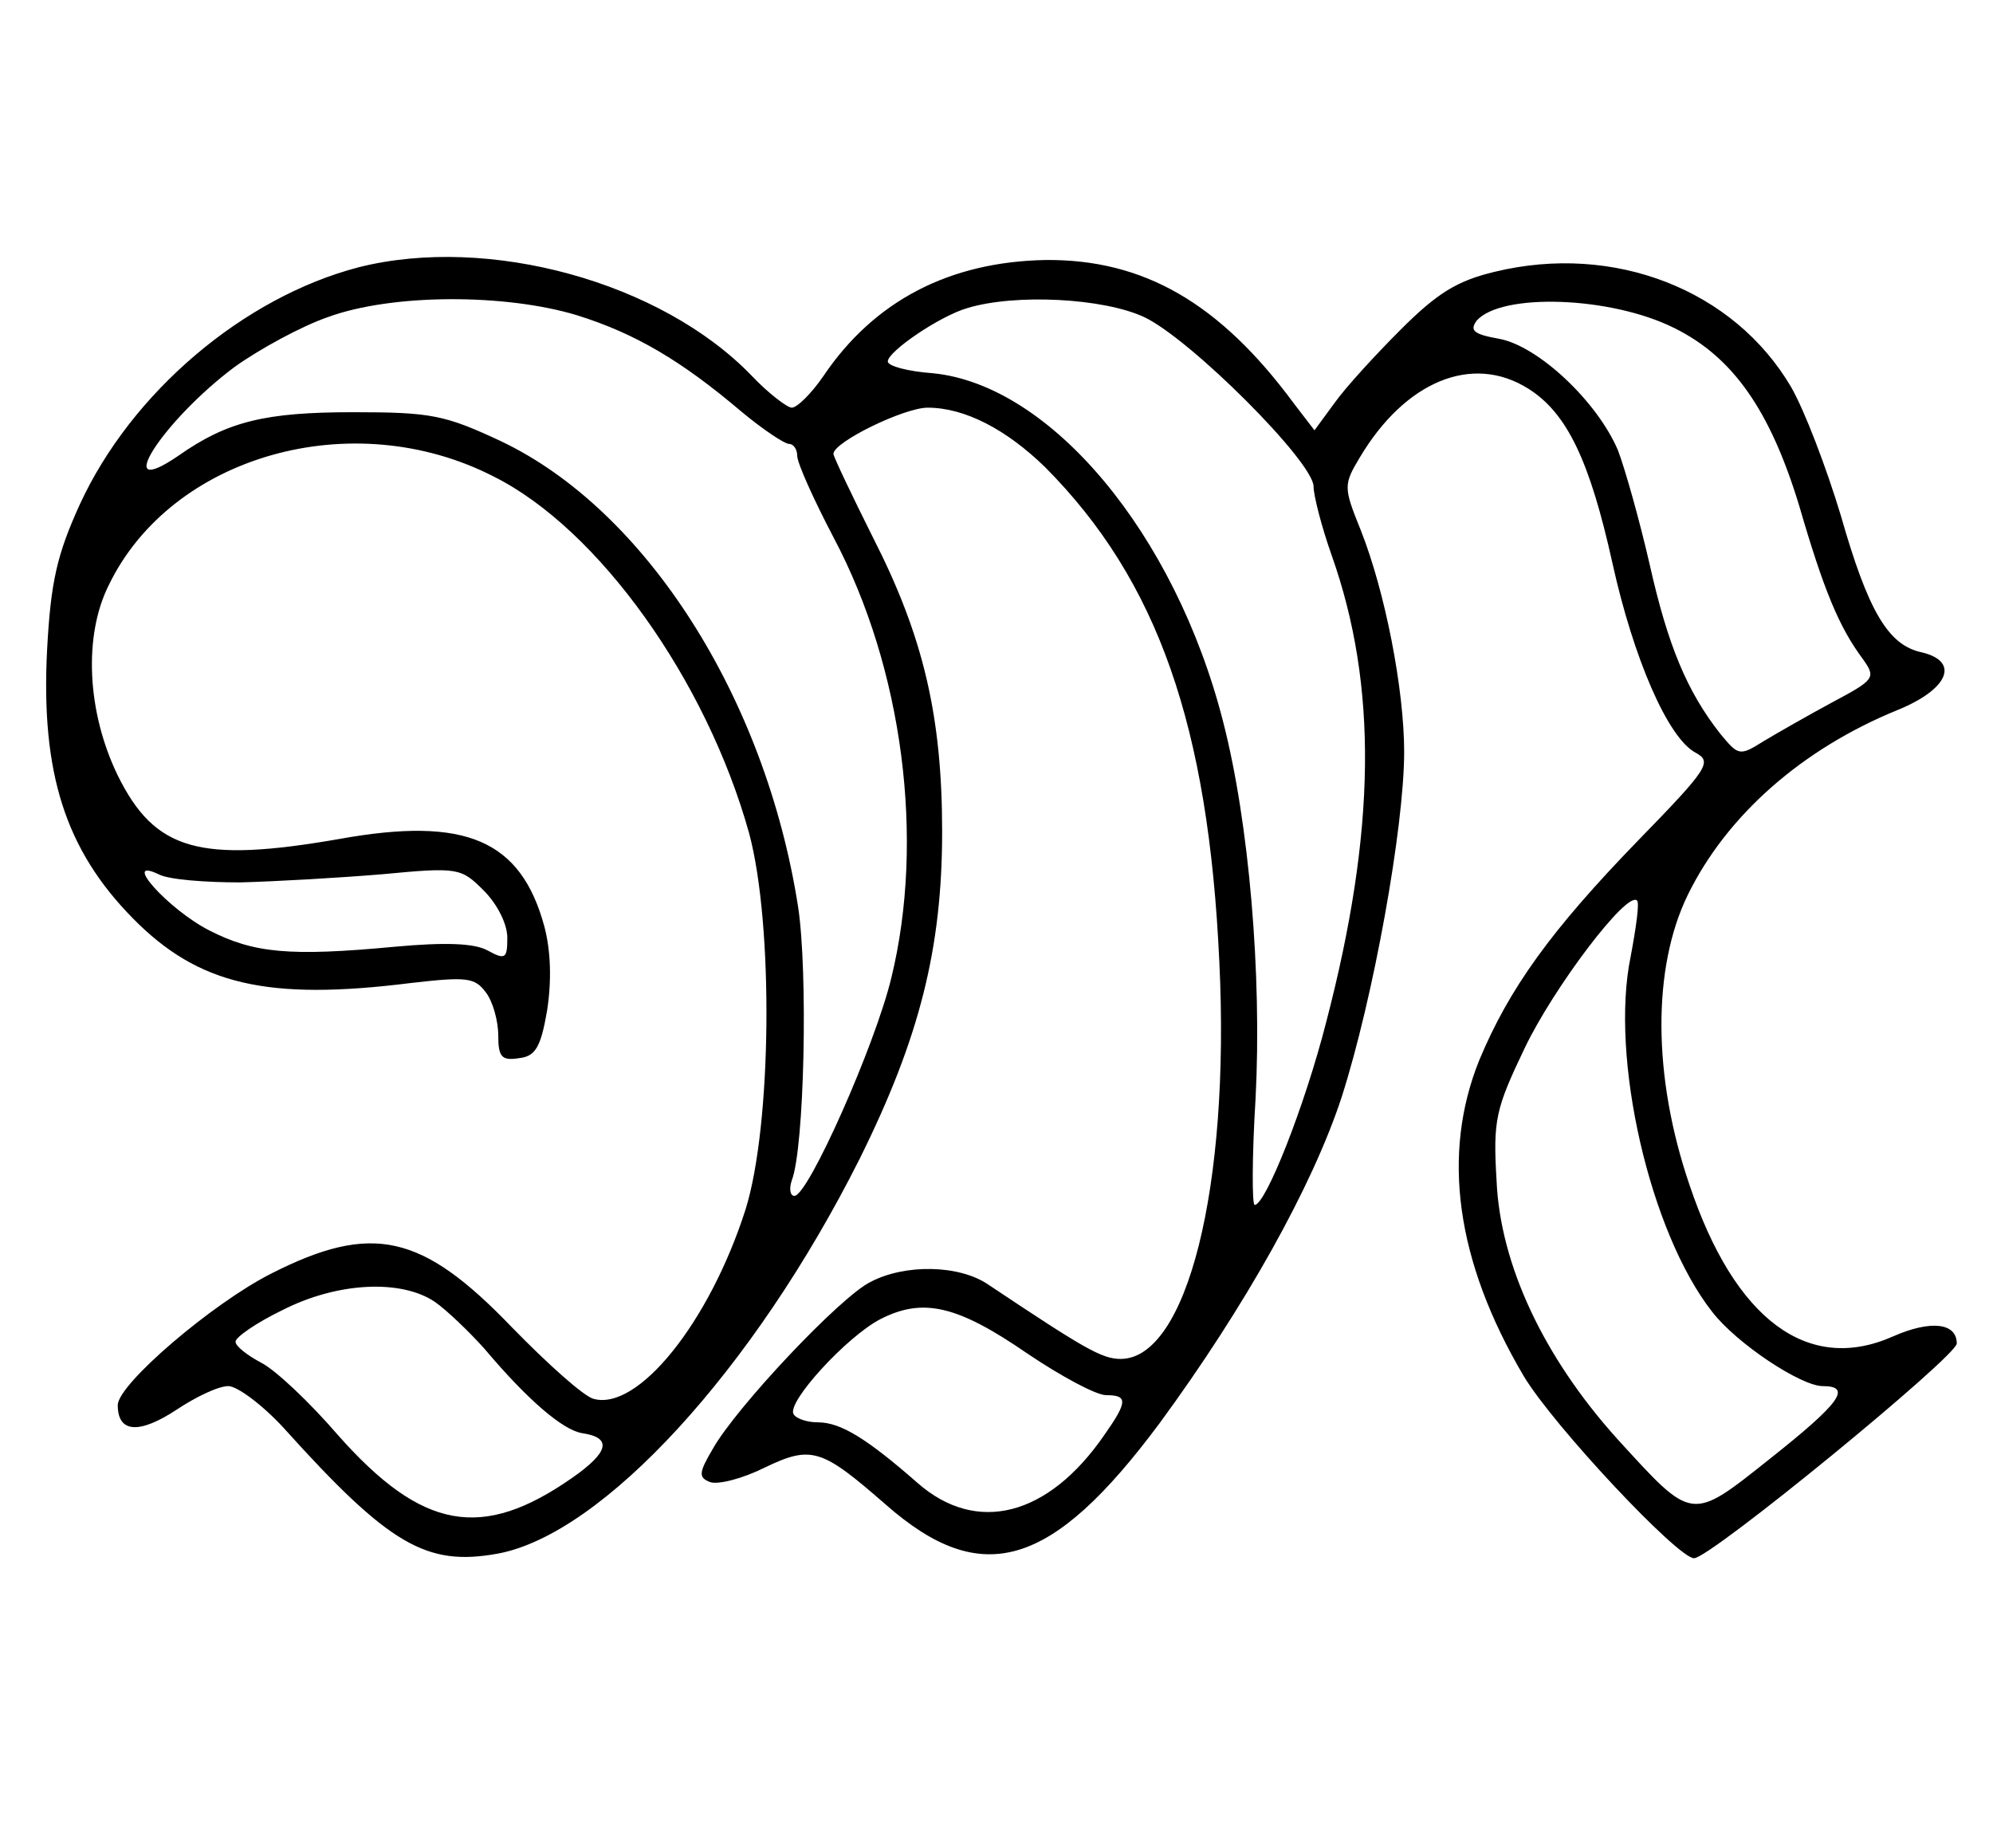 <?xml version="1.0" standalone="no"?>
<!DOCTYPE svg PUBLIC "-//W3C//DTD SVG 20010904//EN"
 "http://www.w3.org/TR/2001/REC-SVG-20010904/DTD/svg10.dtd">
<svg version="1.0" xmlns="http://www.w3.org/2000/svg"
 width="220pt" height="204pt" viewBox="0 0 220 204"
 preserveAspectRatio="xMidYMid meet">
<g transform="translate(0,204) scale(0.1,-0.1)"
fill="#000000" stroke="none">
<path d="M396 1745 c-127 -33 -251 -138 -308 -262 -25 -55 -32 -85 -36 -160
-7 -136 20 -221 95 -297 72 -73 148 -91 307 -71 61 7 70 6 82 -10 8 -10 14
-32 14 -48 0 -24 4 -28 23 -25 18 2 24 12 31 53 5 33 4 65 -3 92 -26 96 -87
122 -226 97 -155 -27 -204 -13 -245 70 -34 70 -38 154 -10 210 69 143 269 200
425 120 116 -58 235 -225 282 -394 27 -101 25 -322 -4 -415 -40 -125 -119
-223 -168 -209 -11 3 -51 39 -90 79 -99 103 -154 116 -266 59 -65 -33 -169
-122 -169 -145 0 -31 24 -32 65 -5 21 14 46 26 57 26 10 0 38 -21 61 -46 117
-130 158 -153 236 -139 116 21 283 203 400 436 66 133 91 232 91 361 0 128
-21 216 -76 324 -24 48 -44 90 -44 93 0 13 78 51 104 51 41 0 87 -24 130 -66
124 -125 180 -285 192 -546 12 -249 -36 -438 -109 -438 -21 0 -41 12 -146 82
-32 22 -92 23 -130 3 -33 -16 -148 -138 -174 -184 -16 -27 -16 -32 -3 -37 9
-3 36 4 60 16 52 25 63 21 134 -41 106 -93 183 -70 302 90 94 128 169 262 201
360 35 109 69 298 69 381 0 69 -21 177 -48 245 -19 47 -19 50 -1 80 50 84 124
115 186 76 43 -27 68 -80 93 -193 23 -104 61 -193 92 -209 18 -10 14 -17 -64
-97 -96 -99 -142 -163 -175 -242 -42 -104 -26 -222 49 -349 33 -55 170 -201
188 -201 18 0 290 223 290 237 0 23 -29 26 -70 8 -94 -42 -175 18 -225 167
-41 120 -41 240 -2 320 43 88 126 161 231 204 57 23 70 54 27 64 -37 8 -59 46
-89 151 -16 53 -40 116 -55 142 -63 107 -195 159 -327 127 -42 -10 -64 -24
-104 -64 -28 -28 -61 -64 -73 -81 l-22 -30 -23 30 c-82 111 -166 159 -274 158
-106 -2 -189 -45 -245 -128 -13 -19 -29 -35 -35 -35 -5 0 -26 16 -44 35 -100
104 -291 156 -434 120z m241 -53 c64 -20 115 -50 181 -106 24 -20 48 -36 53
-36 5 0 9 -6 9 -13 0 -8 18 -48 40 -90 77 -145 101 -334 64 -486 -18 -75 -92
-241 -107 -241 -5 0 -6 8 -3 17 14 36 18 230 7 302 -36 231 -168 438 -328 514
-62 29 -77 32 -163 32 -97 0 -139 -10 -193 -48 -76 -52 -17 39 62 98 28 20 74
45 103 55 71 26 196 26 275 2z m626 -2 c51 -24 187 -160 187 -187 0 -10 9 -45
20 -76 51 -144 49 -304 -6 -515 -24 -94 -67 -202 -79 -202 -3 0 -3 53 1 118 7
135 -7 304 -36 416 -53 207 -190 371 -320 384 -28 2 -50 8 -50 13 0 11 57 50
88 59 53 16 150 11 195 -10z m585 -12 c65 -32 106 -91 138 -196 27 -93 44
-134 70 -169 15 -21 14 -23 -33 -48 -26 -14 -61 -34 -76 -43 -27 -17 -28 -16
-48 8 -37 47 -58 98 -78 187 -11 48 -27 105 -35 126 -23 54 -88 115 -131 123
-28 5 -33 9 -25 20 27 31 148 27 218 -8z m-1583 -612 c39 1 109 5 157 9 84 8
87 7 112 -18 15 -15 26 -37 26 -52 0 -23 -2 -25 -22 -14 -15 8 -47 9 -102 4
-117 -11 -156 -7 -205 18 -45 23 -98 82 -56 62 11 -6 52 -9 90 -9z m1535 -82
c-23 -111 21 -304 90 -392 27 -35 98 -82 122 -82 33 0 19 -19 -58 -80 -88 -70
-85 -70 -169 22 -81 90 -129 192 -133 285 -4 67 -1 79 31 146 32 67 113 174
124 163 3 -2 -1 -30 -7 -62z m-1320 -381 c13 -9 38 -33 55 -52 48 -57 87 -90
108 -93 33 -5 29 -21 -11 -49 -100 -70 -166 -58 -259 47 -31 36 -69 72 -85 80
-15 8 -28 18 -28 23 0 5 23 21 52 35 61 31 131 34 168 9z m654 -57 c37 -25 76
-46 87 -46 24 0 24 -7 -2 -44 -62 -90 -141 -110 -206 -53 -56 49 -85 67 -110
67 -12 0 -24 4 -27 9 -8 13 59 86 96 105 47 24 85 15 162 -38z"/>
</g>
</svg>
